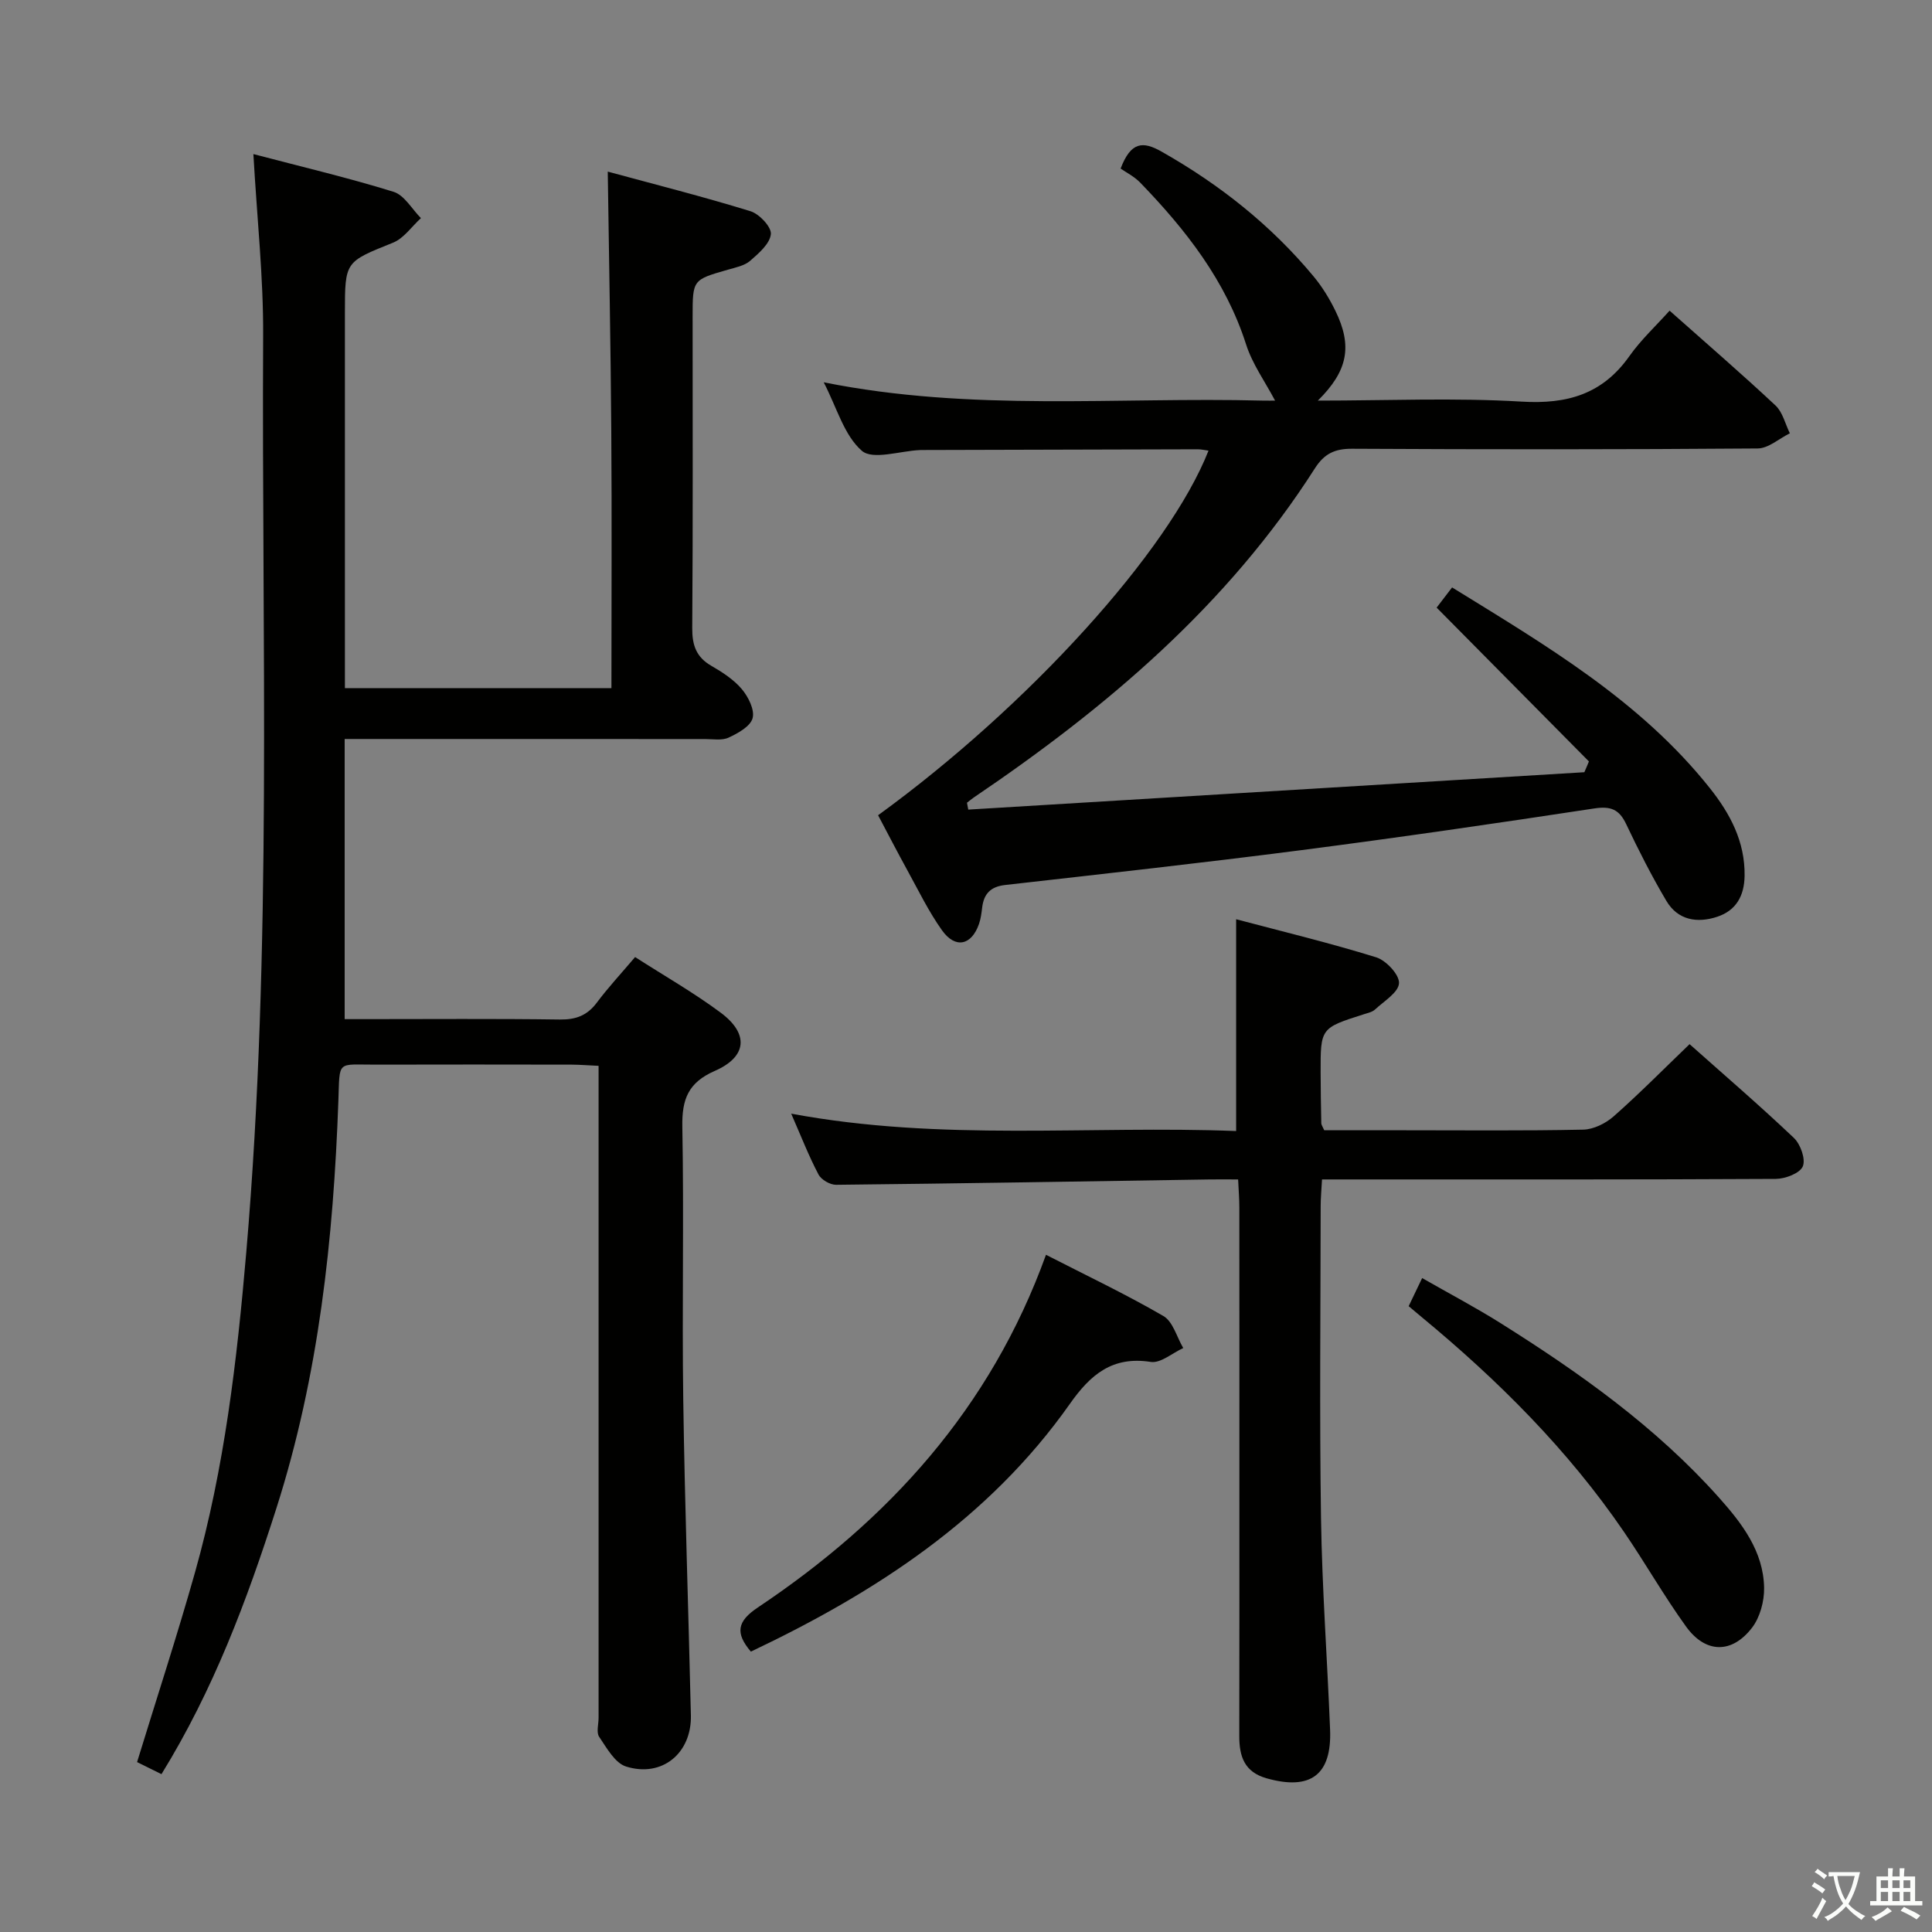 <svg enable-background="new 0 0 400 400" viewBox="0 0 400 400" xmlns="http://www.w3.org/2000/svg"><rect x="0" y="0" width="400" height="400" fill="#808080" stroke="none"/><path d="m377.9 391.2c-.2.3-.4.5-.6.8-.7-.6-1.4-1-2.2-1.5.2-.3.4-.5.5-.8.6.4 1.4.8 2.3 1.5zm-1.8 6.1c-.2-.2-.5-.4-.9-.6.4-.6.8-1.2 1.2-1.9s.7-1.3.9-1.9c.3.3.5.5.8.7-.7 1.3-1.4 2.6-2 3.7zm2.2-9c-.3.3-.5.5-.6.8-.6-.6-1.3-1.1-2-1.5.3-.3.5-.5.6-.7.6.5 1.3.9 2 1.4zm.3.2v-.9h2 4.5c-.3 1.3-.6 2.5-1 3.6s-.9 2.1-1.4 3c.4.5 1 1 1.6 1.4s1.2.8 1.9 1.1c-.3.2-.5.4-.8.8-.4-.3-1-.7-1.6-1.2s-1.2-1.1-1.6-1.6c-.5.6-1.1 1.1-1.7 1.6s-1.4.9-2.1 1.4c-.1-.3-.3-.5-.7-.8.6-.2 1.2-.5 1.9-1s1.4-1.1 2-1.8c-.5-.8-.9-1.6-1.2-2.5s-.6-2-.8-3.2c-.4.1-.7.1-1 .1zm2.5 2.7c.3 1 .7 1.7 1 2.2.3-.5.6-1.1 1-2s.6-1.9.9-3h-3.2-.4c.1.9.3 1.8.7 2.8z" fill="#fbfcfa"/><path d="m396.5 388.5v1.5 3.6h1.5v.9c-.4 0-1 0-1.7 0h-7.9c-.5 0-.9 0-1.2 0v-.9h1.3v-3.5c0-.7 0-1.2 0-1.6h2.4c0-.8 0-1.4 0-1.7h1c0 .3-.1.8-.1 1.7h1.5c0-.8 0-1.4 0-1.7h1c0 .3-.1.9-.1 1.7zm-8.2 9.2c-.2-.3-.5-.5-.8-.8.8-.3 1.4-.6 1.9-.9s1-.7 1.4-1.1c.3.3.6.5.9.8-1.6 1-2.8 1.6-3.4 2zm2.6-6.8v-1.6h-1.5v1.6zm0 2.7v-1.9h-1.5v1.9zm2.4-2.7v-1.6h-1.5v1.6zm0 2.7v-1.9h-1.5v1.9zm.2 2 .7-.8c.4.2.9.5 1.6.8s1.3.7 1.8 1c-.3.3-.5.5-.8.8-.4-.3-1.5-1-3.3-1.8zm2-4.7v-1.6h-1.4v1.6zm0 2.7v-1.9h-1.4v1.9z" fill="#fbfcfa"/><g fill="#010100"><path d="m52.46 31.9c10.19 2.68 19.7 4.92 29.02 7.81 2.24.7 3.8 3.57 5.67 5.45-1.91 1.74-3.54 4.19-5.79 5.09-9.88 3.98-9.95 3.82-9.95 14.48v71.5 6.24h55.18c0-17.66.1-35.41-.03-53.15-.12-17.6-.47-35.19-.73-53.79 9.67 2.63 19.69 5.16 29.55 8.2 1.83.56 4.37 3.27 4.22 4.75-.21 1.99-2.51 3.97-4.29 5.52-1.18 1.02-2.99 1.37-4.58 1.83-7.32 2.09-7.33 2.07-7.33 9.72 0 21.5.08 43-.08 64.5-.02 3.53.82 6 3.97 7.81 2.29 1.32 4.64 2.85 6.31 4.83 1.34 1.6 2.68 4.28 2.22 6-.46 1.7-3.02 3.12-4.96 4.02-1.39.65-3.27.3-4.93.3-22.82-.01-45.65-.01-68.49-.01-1.81 0-3.61 0-6.08 0v58h4.08c13.5 0 27-.11 40.5.08 3.31.04 5.64-.84 7.63-3.5 2.38-3.18 5.1-6.1 7.92-9.43 6.07 3.9 12.15 7.37 17.72 11.51 5.88 4.37 5.48 9.13-1.22 12.06-5.51 2.41-6.82 5.87-6.72 11.54.35 18.83-.08 37.67.19 56.5.31 21.8 1.08 43.59 1.58 65.38.18 7.83-5.95 12.94-13.42 10.6-2.3-.72-4.01-3.85-5.57-6.15-.62-.92-.12-2.6-.12-3.93 0-42.83 0-85.67 0-128.5 0-1.99 0-3.98 0-6.49-2.05-.09-3.82-.24-5.6-.25-13.5-.02-27-.04-40.5 0-8.16.03-7.47-1.05-7.77 7.42-1.02 28.64-4.05 56.94-12.84 84.44-6.08 19.04-13.04 37.62-23.79 55.04-1.86-.92-3.59-1.78-5.05-2.5 4.07-13.26 8.3-26.18 11.99-39.26 6.11-21.67 8.7-43.93 10.62-66.31 5.42-63.17 3.16-126.47 3.49-189.73.07-12.1-1.26-24.2-2.02-37.62z"/><path d="m328.97 157.65c-10.38-10.48-20.76-20.96-31.53-31.85.82-1.06 1.87-2.44 3.2-4.18 19.44 12 38.98 23.46 53.37 41.56 4.19 5.27 7.3 11.07 7.19 18.17-.07 4.15-1.77 7.16-5.65 8.45-4.14 1.38-8.18.73-10.55-3.29-3.04-5.13-5.75-10.47-8.31-15.87-1.45-3.07-3.19-3.78-6.61-3.26-20.18 3.07-40.39 6.01-60.63 8.63-20.42 2.64-40.9 4.9-61.36 7.22-2.98.34-4.39 1.8-4.74 4.64-.14 1.15-.28 2.33-.66 3.42-1.54 4.45-4.9 5.19-7.65 1.33-2.78-3.9-4.89-8.28-7.21-12.49-2.07-3.76-4.04-7.59-6.03-11.34 31.13-22.62 60.2-54.63 68.41-75.49-.83-.11-1.55-.29-2.27-.28-18.99.04-37.99.1-56.98.15-.17 0-.33 0-.5.01-4.12.18-9.75 2.11-12.01.16-3.69-3.19-5.18-8.93-7.91-14.19 30.62 6.15 60.81 3.01 90.84 3.79 1.1.03 2.19 0 2.61 0-2.07-3.92-4.69-7.55-5.99-11.6-4.24-13.25-12.48-23.75-21.91-33.51-1.26-1.3-2.98-2.16-4.08-2.93 2.13-5.58 4.6-5.72 8.5-3.5 12 6.8 22.62 15.2 31.44 25.81 1.79 2.15 3.3 4.62 4.53 7.14 3.57 7.32 2.59 12.43-3.63 18.59 14.37 0 28.33-.62 42.2.21 9.46.57 16.74-1.55 22.3-9.42 2.38-3.37 5.47-6.23 8.32-9.41 7.86 6.98 15.03 13.17 21.94 19.64 1.48 1.39 2 3.81 2.96 5.75-2.22 1.09-4.43 3.12-6.66 3.14-27.99.22-55.99.21-83.98.06-3.58-.02-5.75 1.02-7.69 4.05-18.09 28.34-43.12 49.53-70.61 68.14-.5.34-.95.73-1.43 1.1.09.47.18.95.27 1.42 42.52-2.58 85.03-5.16 127.55-7.74.33-.73.64-1.48.95-2.23z"/><path d="m163.81 230.57c31.14 5.81 61.64 2.41 92.12 3.6 0-14.63 0-28.8 0-43.85 9.63 2.55 19.41 4.91 28.99 7.88 2.06.64 4.83 3.61 4.73 5.36-.11 1.92-3.11 3.72-4.97 5.45-.57.53-1.49.71-2.28.97-8.99 2.86-9 2.86-8.98 12.11.01 3.5.07 6.99.14 10.49.01.3.24.6.61 1.43h16.61c12.33 0 24.66.13 36.99-.13 2.14-.04 4.65-1.28 6.31-2.74 5.35-4.72 10.37-9.81 15.73-14.96 7.05 6.28 14.49 12.67 21.59 19.41 1.38 1.31 2.48 4.41 1.85 5.9-.61 1.43-3.62 2.57-5.58 2.59-29.16.16-58.31.11-87.47.11-1.99 0-3.98 0-6.49 0-.11 2.06-.28 3.83-.28 5.6-.02 21.49-.25 42.99.07 64.48.22 14.62 1.3 29.23 1.88 43.85.37 9.37-4.06 12.62-13.14 10.06-4.61-1.3-5.67-4.54-5.66-8.75.04-18.49.02-36.99.02-55.48 0-17.99.01-35.99-.01-53.98 0-1.78-.15-3.57-.25-5.78-2.24 0-4.04-.02-5.84 0-25.8.4-51.6.84-77.4 1.11-1.24.01-3.08-1.05-3.64-2.14-2.01-3.81-3.57-7.83-5.65-12.59z"/><path d="m216.56 259.79c8.47 4.34 16.58 8.19 24.31 12.68 1.98 1.15 2.77 4.36 4.11 6.63-2.25 1.02-4.69 3.19-6.73 2.87-7.95-1.24-12.48 2.63-16.72 8.65-16.78 23.83-40.29 39.09-66.07 51.33-3.26-3.84-2.87-6.26 1.44-9.14 27.05-18.09 48.17-41.19 59.66-73.02z"/><path d="m291.65 270.43c.93-1.95 1.71-3.57 2.79-5.82 5.57 3.19 11.09 6.09 16.36 9.41 16.37 10.29 32.08 21.47 45.05 35.99 4.78 5.35 9.27 11.16 9.39 18.76.04 2.76-.85 6.08-2.5 8.23-4.19 5.45-9.64 5.33-13.66-.24-4.56-6.32-8.43-13.13-12.83-19.57-11.63-17.03-26.09-31.43-41.93-44.52-.75-.63-1.51-1.27-2.67-2.24z"/></g></svg>